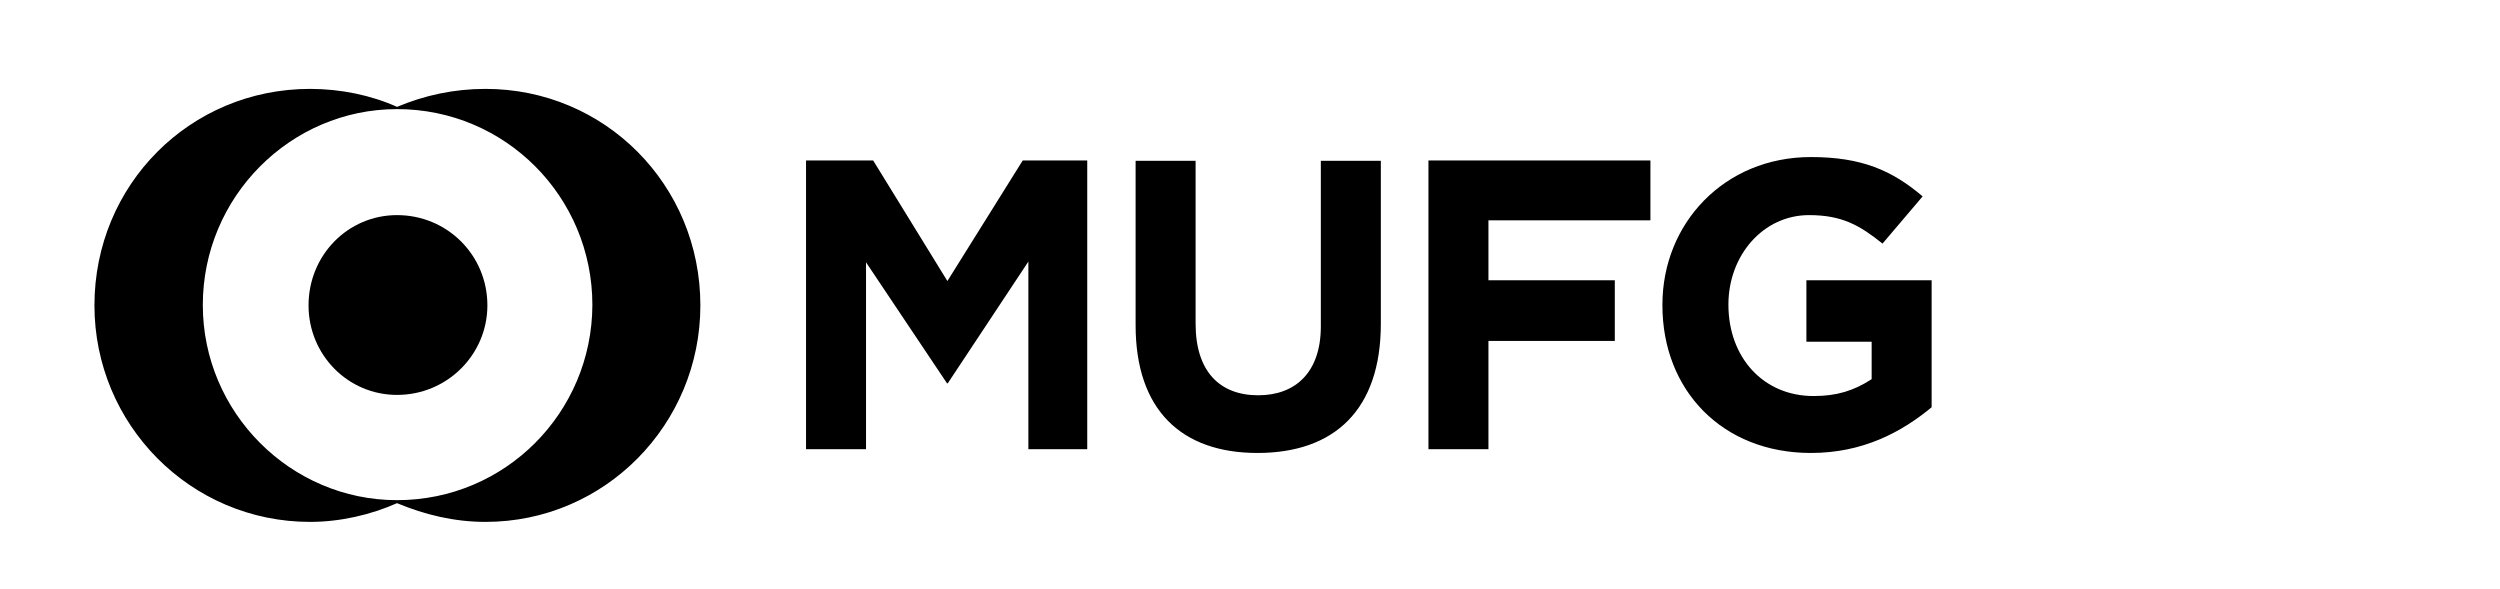 <svg width="225" height="53" viewBox="0 0 225 53" fill="none" xmlns="http://www.w3.org/2000/svg">
    <path
        d="M162.981 40.767C155.017 40.767 149.618 35.137 149.618 27.485V27.417C149.618 20.102 155.186 14.135 162.981 14.135C167.571 14.135 170.304 15.349 173.037 17.675L169.427 21.923C167.402 20.304 165.816 19.36 162.812 19.36C158.695 19.36 155.557 22.968 155.557 27.417C155.557 32.171 158.695 35.643 163.217 35.643C165.31 35.643 166.828 35.171 168.448 34.126V30.755H162.576V25.226H173.847V36.654C171.114 38.913 167.638 40.767 162.981 40.767ZM133.96 19.832V25.226H145.332V30.687H133.96V40.43H128.56V14.439H148.538V19.832H133.96ZM113.172 40.767C106.322 40.767 102.205 36.89 102.205 29.271V14.473H107.604V29.137C107.604 33.418 109.764 35.575 113.24 35.575C116.615 35.575 118.875 33.485 118.875 29.373V14.473H124.275V29.137C124.275 36.89 120.09 40.767 113.172 40.767ZM92.554 40.43V23.541L85.299 34.497H85.231L77.942 23.608V40.43H72.543V14.439H78.583L85.265 25.294L92.048 14.439H97.852V40.43H92.554Z"
        fill="black" />
    <path
        d="M43.865 27.485C43.865 31.901 40.255 35.542 35.733 35.542C31.312 35.542 27.769 31.935 27.769 27.485C27.769 22.968 31.312 19.36 35.733 19.36C40.255 19.36 43.865 22.968 43.865 27.485ZM35.733 45.014C26.149 45.014 18.253 37.126 18.253 27.451C18.253 17.709 26.149 9.82 35.733 9.82C45.485 9.82 53.314 17.709 53.314 27.451C53.281 37.126 45.485 45.014 35.733 45.014ZM43.697 8C40.862 8 38.23 8.573 35.733 9.618C33.404 8.573 30.671 8 27.904 8C17.105 8 8.5 16.63 8.5 27.485C8.5 38.205 17.139 46.97 27.904 46.97C30.637 46.97 33.371 46.329 35.733 45.284C38.23 46.329 40.896 46.97 43.697 46.97C54.428 46.97 63.033 38.205 63.033 27.485C63.033 16.63 54.428 8 43.697 8Z"
        fill="black" />
</svg>